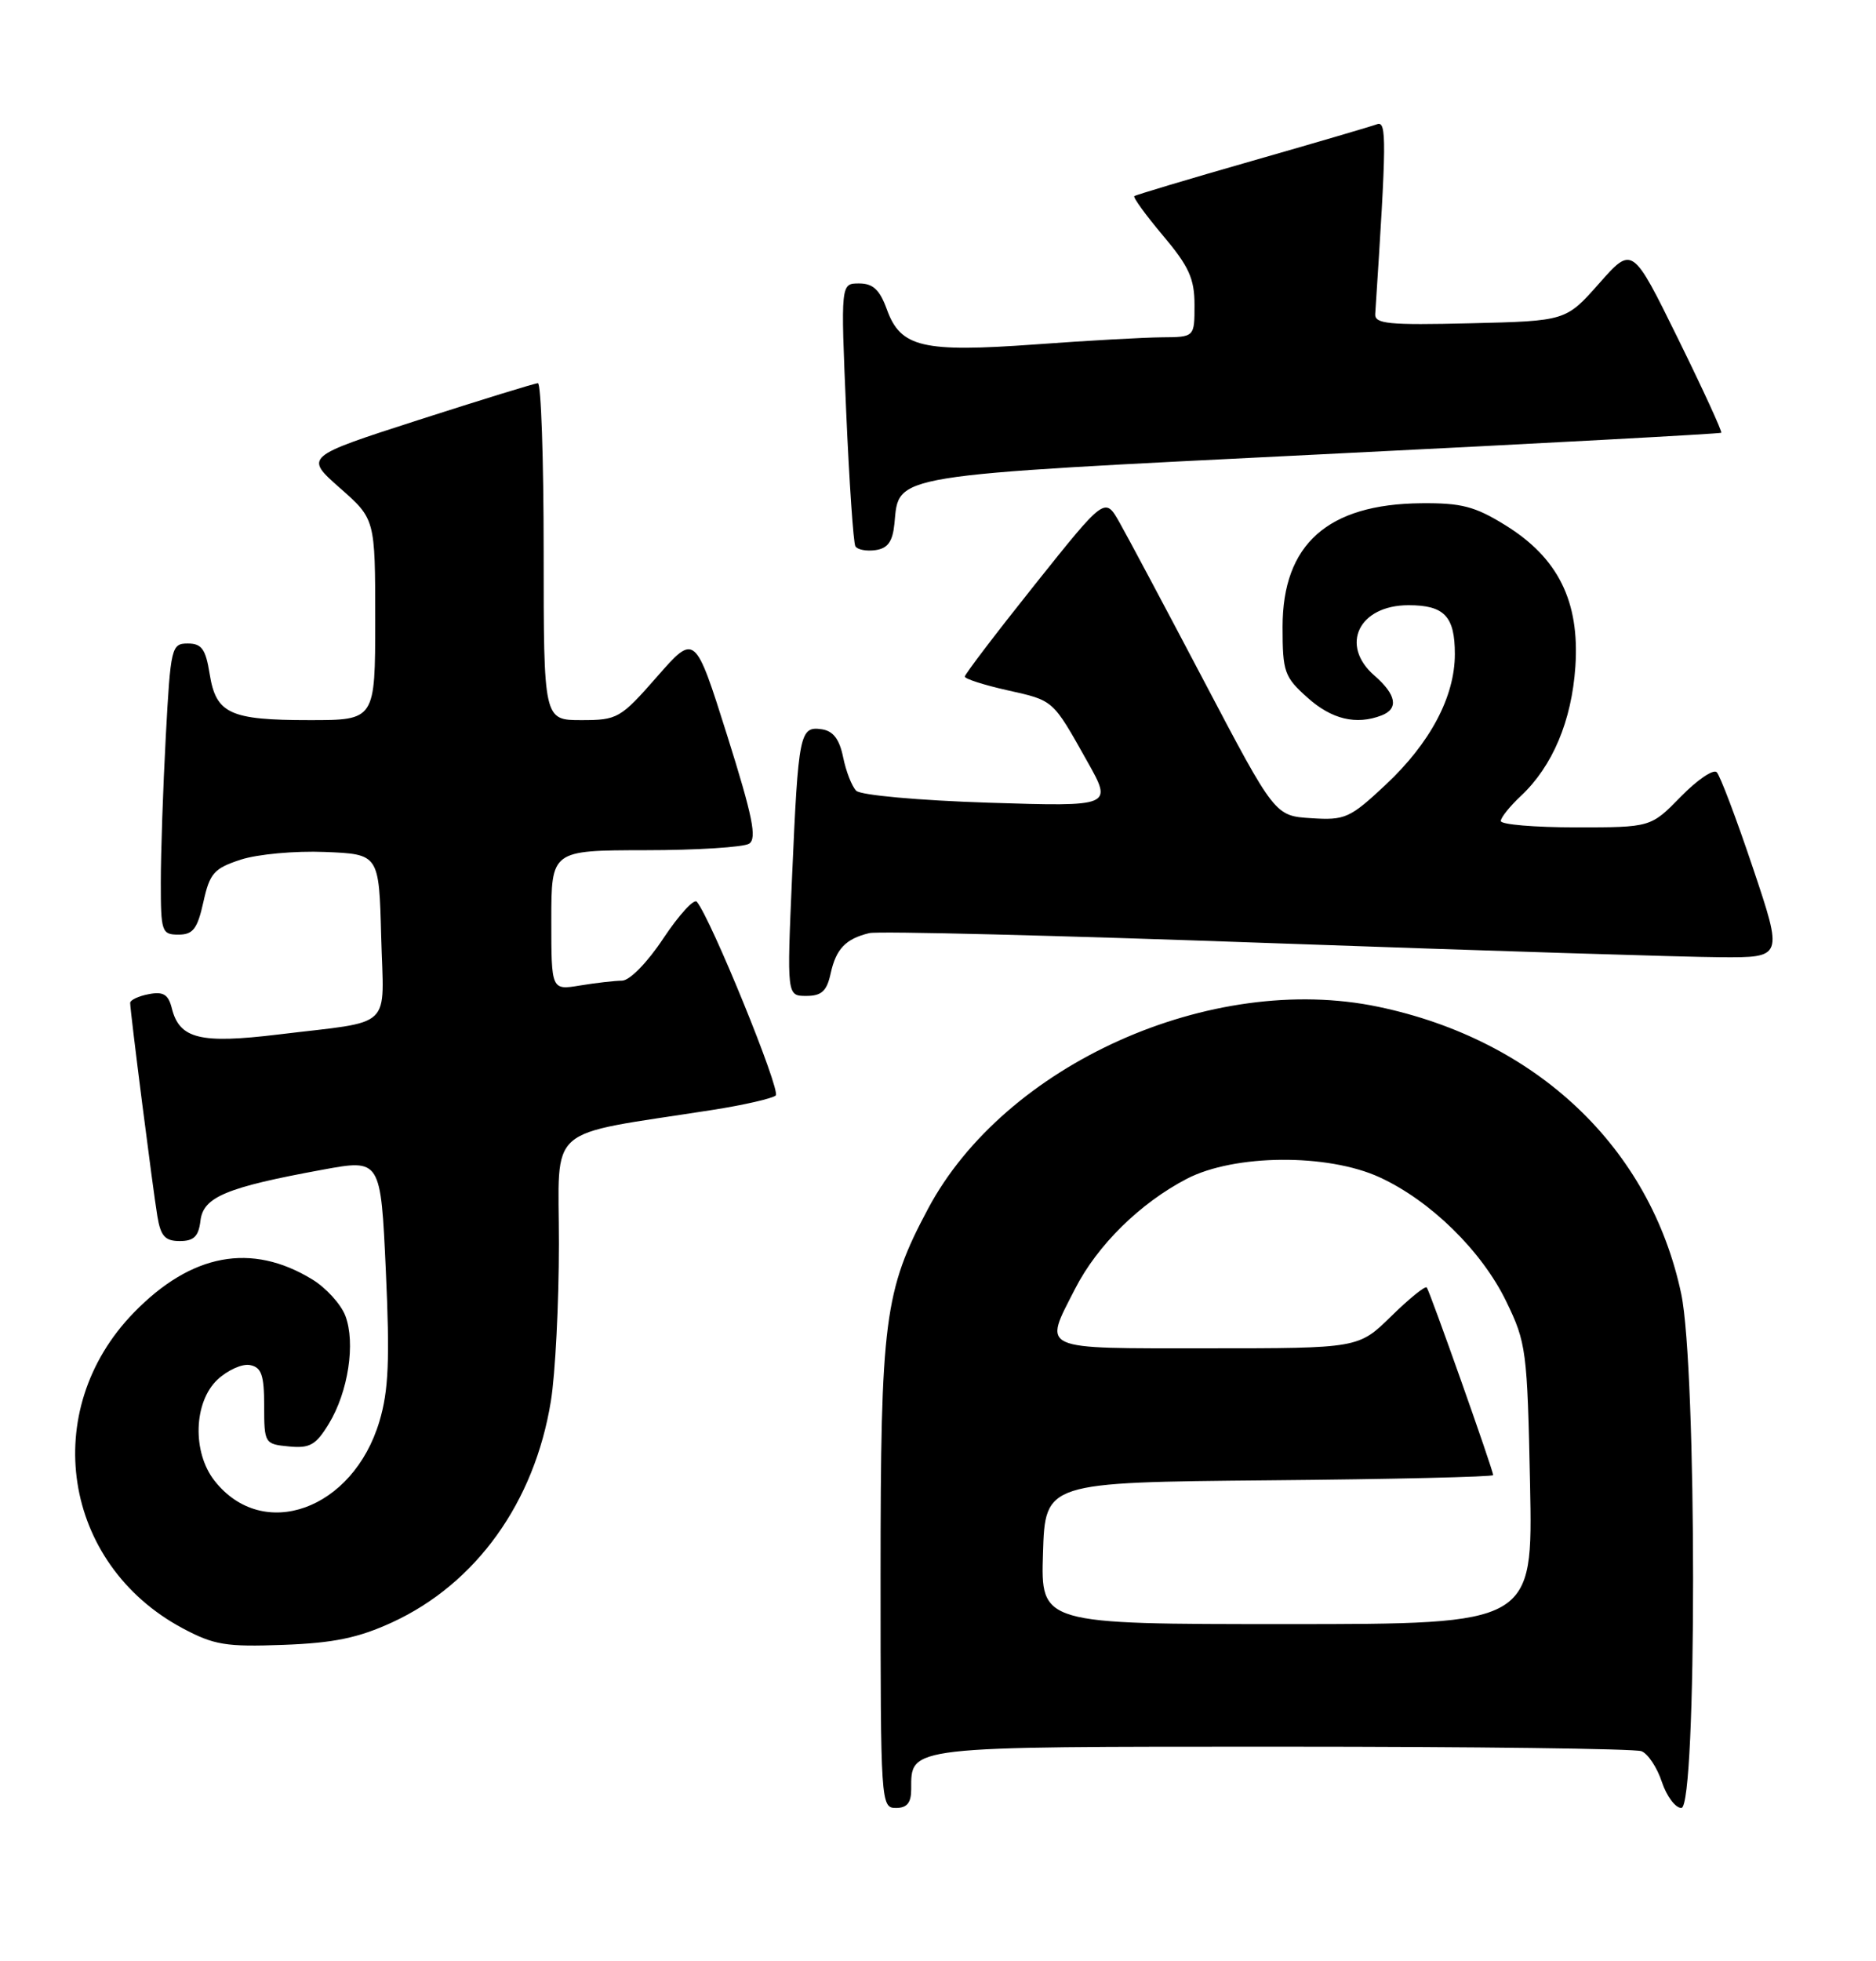 <?xml version="1.0" encoding="UTF-8" standalone="no"?>
<!DOCTYPE svg PUBLIC "-//W3C//DTD SVG 1.1//EN" "http://www.w3.org/Graphics/SVG/1.1/DTD/svg11.dtd" >
<svg xmlns="http://www.w3.org/2000/svg" xmlns:xlink="http://www.w3.org/1999/xlink" version="1.1" viewBox="0 0 245 256">
 <g >
 <path fill="currentColor"
d=" M 119.00 233.57 C 119.00 227.90 118.12 228.00 167.49 228.00 C 192.43 228.00 213.53 228.26 214.37 228.59 C 215.21 228.91 216.41 230.71 217.03 232.59 C 217.65 234.46 218.80 236.00 219.58 236.00 C 221.63 236.00 221.62 178.58 219.56 168.88 C 215.52 149.80 200.67 135.74 180.00 131.42 C 158.17 126.85 131.24 138.93 121.19 157.80 C 115.49 168.49 115.00 172.27 115.00 205.71 C 115.00 235.33 115.04 236.00 117.00 236.00 C 118.45 236.00 119.00 235.33 119.00 233.57 Z  M 51.20 211.78 C 62.17 206.73 69.80 196.12 71.94 182.91 C 72.52 179.39 72.99 170.13 72.99 162.35 C 73.00 146.51 70.89 148.35 93.00 144.89 C 97.12 144.25 100.86 143.39 101.31 143.00 C 102.01 142.38 92.83 119.87 91.00 117.71 C 90.63 117.28 88.68 119.42 86.65 122.46 C 84.56 125.63 82.23 128.00 81.24 128.01 C 80.28 128.02 77.81 128.30 75.75 128.64 C 72.00 129.26 72.00 129.26 72.00 120.13 C 72.00 111.00 72.00 111.00 84.25 110.98 C 90.99 110.98 97.10 110.59 97.83 110.13 C 98.88 109.46 98.30 106.59 94.96 95.98 C 90.76 82.68 90.76 82.68 85.80 88.34 C 81.03 93.78 80.64 94.00 75.92 94.00 C 71.00 94.00 71.00 94.00 71.00 72.00 C 71.00 59.90 70.66 50.01 70.25 50.02 C 69.84 50.03 62.81 52.20 54.63 54.83 C 39.77 59.62 39.77 59.62 44.38 63.69 C 49.00 67.75 49.00 67.75 49.00 80.88 C 49.00 94.00 49.00 94.00 40.43 94.00 C 30.01 94.00 28.21 93.17 27.38 87.97 C 26.86 84.73 26.34 84.00 24.53 84.00 C 22.39 84.00 22.28 84.46 21.65 96.16 C 21.29 102.84 21.00 111.39 21.00 115.16 C 21.00 121.64 21.12 122.00 23.31 122.00 C 25.21 122.00 25.78 121.25 26.56 117.75 C 27.39 113.98 27.95 113.35 31.45 112.21 C 33.63 111.50 38.56 111.05 42.45 111.21 C 49.50 111.50 49.50 111.50 49.78 122.22 C 50.11 134.62 51.62 133.18 36.32 135.04 C 26.14 136.27 23.44 135.61 22.44 131.62 C 21.99 129.81 21.33 129.40 19.43 129.77 C 18.09 130.02 17.00 130.54 17.00 130.91 C 17.00 132.01 19.96 155.21 20.55 158.75 C 20.98 161.36 21.56 162.00 23.48 162.00 C 25.32 162.00 25.94 161.39 26.18 159.33 C 26.55 156.25 29.55 154.99 42.11 152.69 C 49.72 151.29 49.72 151.29 50.39 165.90 C 50.92 177.51 50.75 181.53 49.55 185.54 C 46.10 197.09 34.33 201.32 28.02 193.29 C 25.09 189.57 25.28 183.02 28.41 180.08 C 29.74 178.84 31.65 177.98 32.66 178.19 C 34.15 178.48 34.50 179.50 34.50 183.53 C 34.50 188.40 34.57 188.51 37.73 188.81 C 40.46 189.08 41.26 188.62 42.95 185.84 C 45.48 181.68 46.45 175.30 45.10 171.75 C 44.52 170.24 42.58 168.10 40.77 167.00 C 32.83 162.16 24.99 163.62 17.48 171.34 C 5.04 184.12 8.15 204.16 23.86 212.55 C 27.95 214.73 29.51 214.99 37.00 214.71 C 43.58 214.47 46.79 213.80 51.20 211.78 Z  M 108.48 127.07 C 109.19 123.85 110.44 122.55 113.53 121.80 C 114.65 121.52 138.27 122.11 166.03 123.11 C 193.79 124.10 220.18 124.93 224.68 124.95 C 232.86 125.00 232.86 125.00 228.93 113.30 C 226.77 106.87 224.64 101.24 224.20 100.80 C 223.76 100.36 221.65 101.80 219.50 104.00 C 215.59 108.00 215.59 108.00 205.80 108.00 C 200.41 108.00 196.00 107.63 196.00 107.17 C 196.00 106.72 197.17 105.26 198.60 103.92 C 202.75 100.04 205.26 94.11 205.74 87.00 C 206.31 78.51 203.50 72.83 196.60 68.56 C 192.63 66.10 190.85 65.64 185.60 65.69 C 173.39 65.80 167.50 71.05 167.50 81.83 C 167.50 87.72 167.73 88.37 170.77 91.08 C 173.92 93.90 177.11 94.66 180.42 93.39 C 182.69 92.52 182.37 90.68 179.50 88.19 C 174.93 84.22 177.46 79.00 183.95 79.00 C 188.63 79.00 190.00 80.45 190.00 85.38 C 190.00 90.93 186.79 96.99 180.94 102.46 C 176.29 106.81 175.66 107.09 171.23 106.80 C 166.50 106.50 166.50 106.50 157.29 89.00 C 152.23 79.38 147.23 70.00 146.19 68.17 C 144.30 64.85 144.30 64.85 135.15 76.31 C 130.12 82.61 126.00 88.02 126.00 88.32 C 126.00 88.61 128.48 89.41 131.51 90.09 C 137.66 91.47 137.42 91.25 142.00 99.40 C 145.31 105.29 145.31 105.29 129.09 104.78 C 119.95 104.48 112.40 103.80 111.82 103.22 C 111.25 102.65 110.48 100.68 110.11 98.84 C 109.62 96.47 108.81 95.41 107.30 95.19 C 104.45 94.78 104.26 95.73 103.45 114.25 C 102.76 130.00 102.76 130.00 105.30 130.00 C 107.30 130.00 107.98 129.37 108.48 127.07 Z  M 116.81 68.35 C 117.44 61.85 115.72 62.13 172.64 59.30 C 201.17 57.89 224.63 56.62 224.79 56.49 C 224.94 56.36 222.40 50.82 219.13 44.18 C 213.18 32.09 213.18 32.09 208.84 37.00 C 204.50 41.90 204.50 41.90 192.00 42.20 C 181.34 42.46 179.51 42.28 179.60 40.99 C 181.09 18.24 181.12 15.74 179.83 16.22 C 179.10 16.49 171.75 18.65 163.50 21.01 C 155.25 23.37 148.34 25.44 148.14 25.60 C 147.94 25.75 149.63 28.08 151.89 30.76 C 155.27 34.77 156.00 36.37 156.00 39.81 C 156.00 44.00 156.00 44.00 151.75 44.03 C 149.41 44.05 141.96 44.46 135.19 44.96 C 120.49 46.02 117.62 45.35 115.83 40.41 C 114.89 37.82 114.02 37.00 112.19 37.00 C 109.79 37.00 109.79 37.00 110.51 53.75 C 110.91 62.96 111.45 70.86 111.71 71.31 C 111.97 71.75 113.16 71.98 114.34 71.81 C 115.95 71.58 116.58 70.69 116.81 68.35 Z  M 136.21 202.75 C 136.50 193.50 136.50 193.50 165.75 193.23 C 181.84 193.09 195.00 192.78 195.00 192.55 C 195.00 191.88 186.73 168.55 186.33 168.06 C 186.12 167.82 184.04 169.51 181.69 171.81 C 177.42 176.00 177.42 176.00 157.71 176.00 C 135.44 176.00 136.25 176.36 140.41 168.22 C 143.32 162.53 148.90 157.04 155.00 153.87 C 161.20 150.65 173.37 150.55 180.18 153.68 C 186.80 156.72 193.50 163.27 196.70 169.86 C 199.33 175.27 199.46 176.26 199.82 193.75 C 200.19 212.00 200.19 212.00 168.06 212.00 C 135.92 212.00 135.92 212.00 136.21 202.75 Z "/>
</g>
</svg>